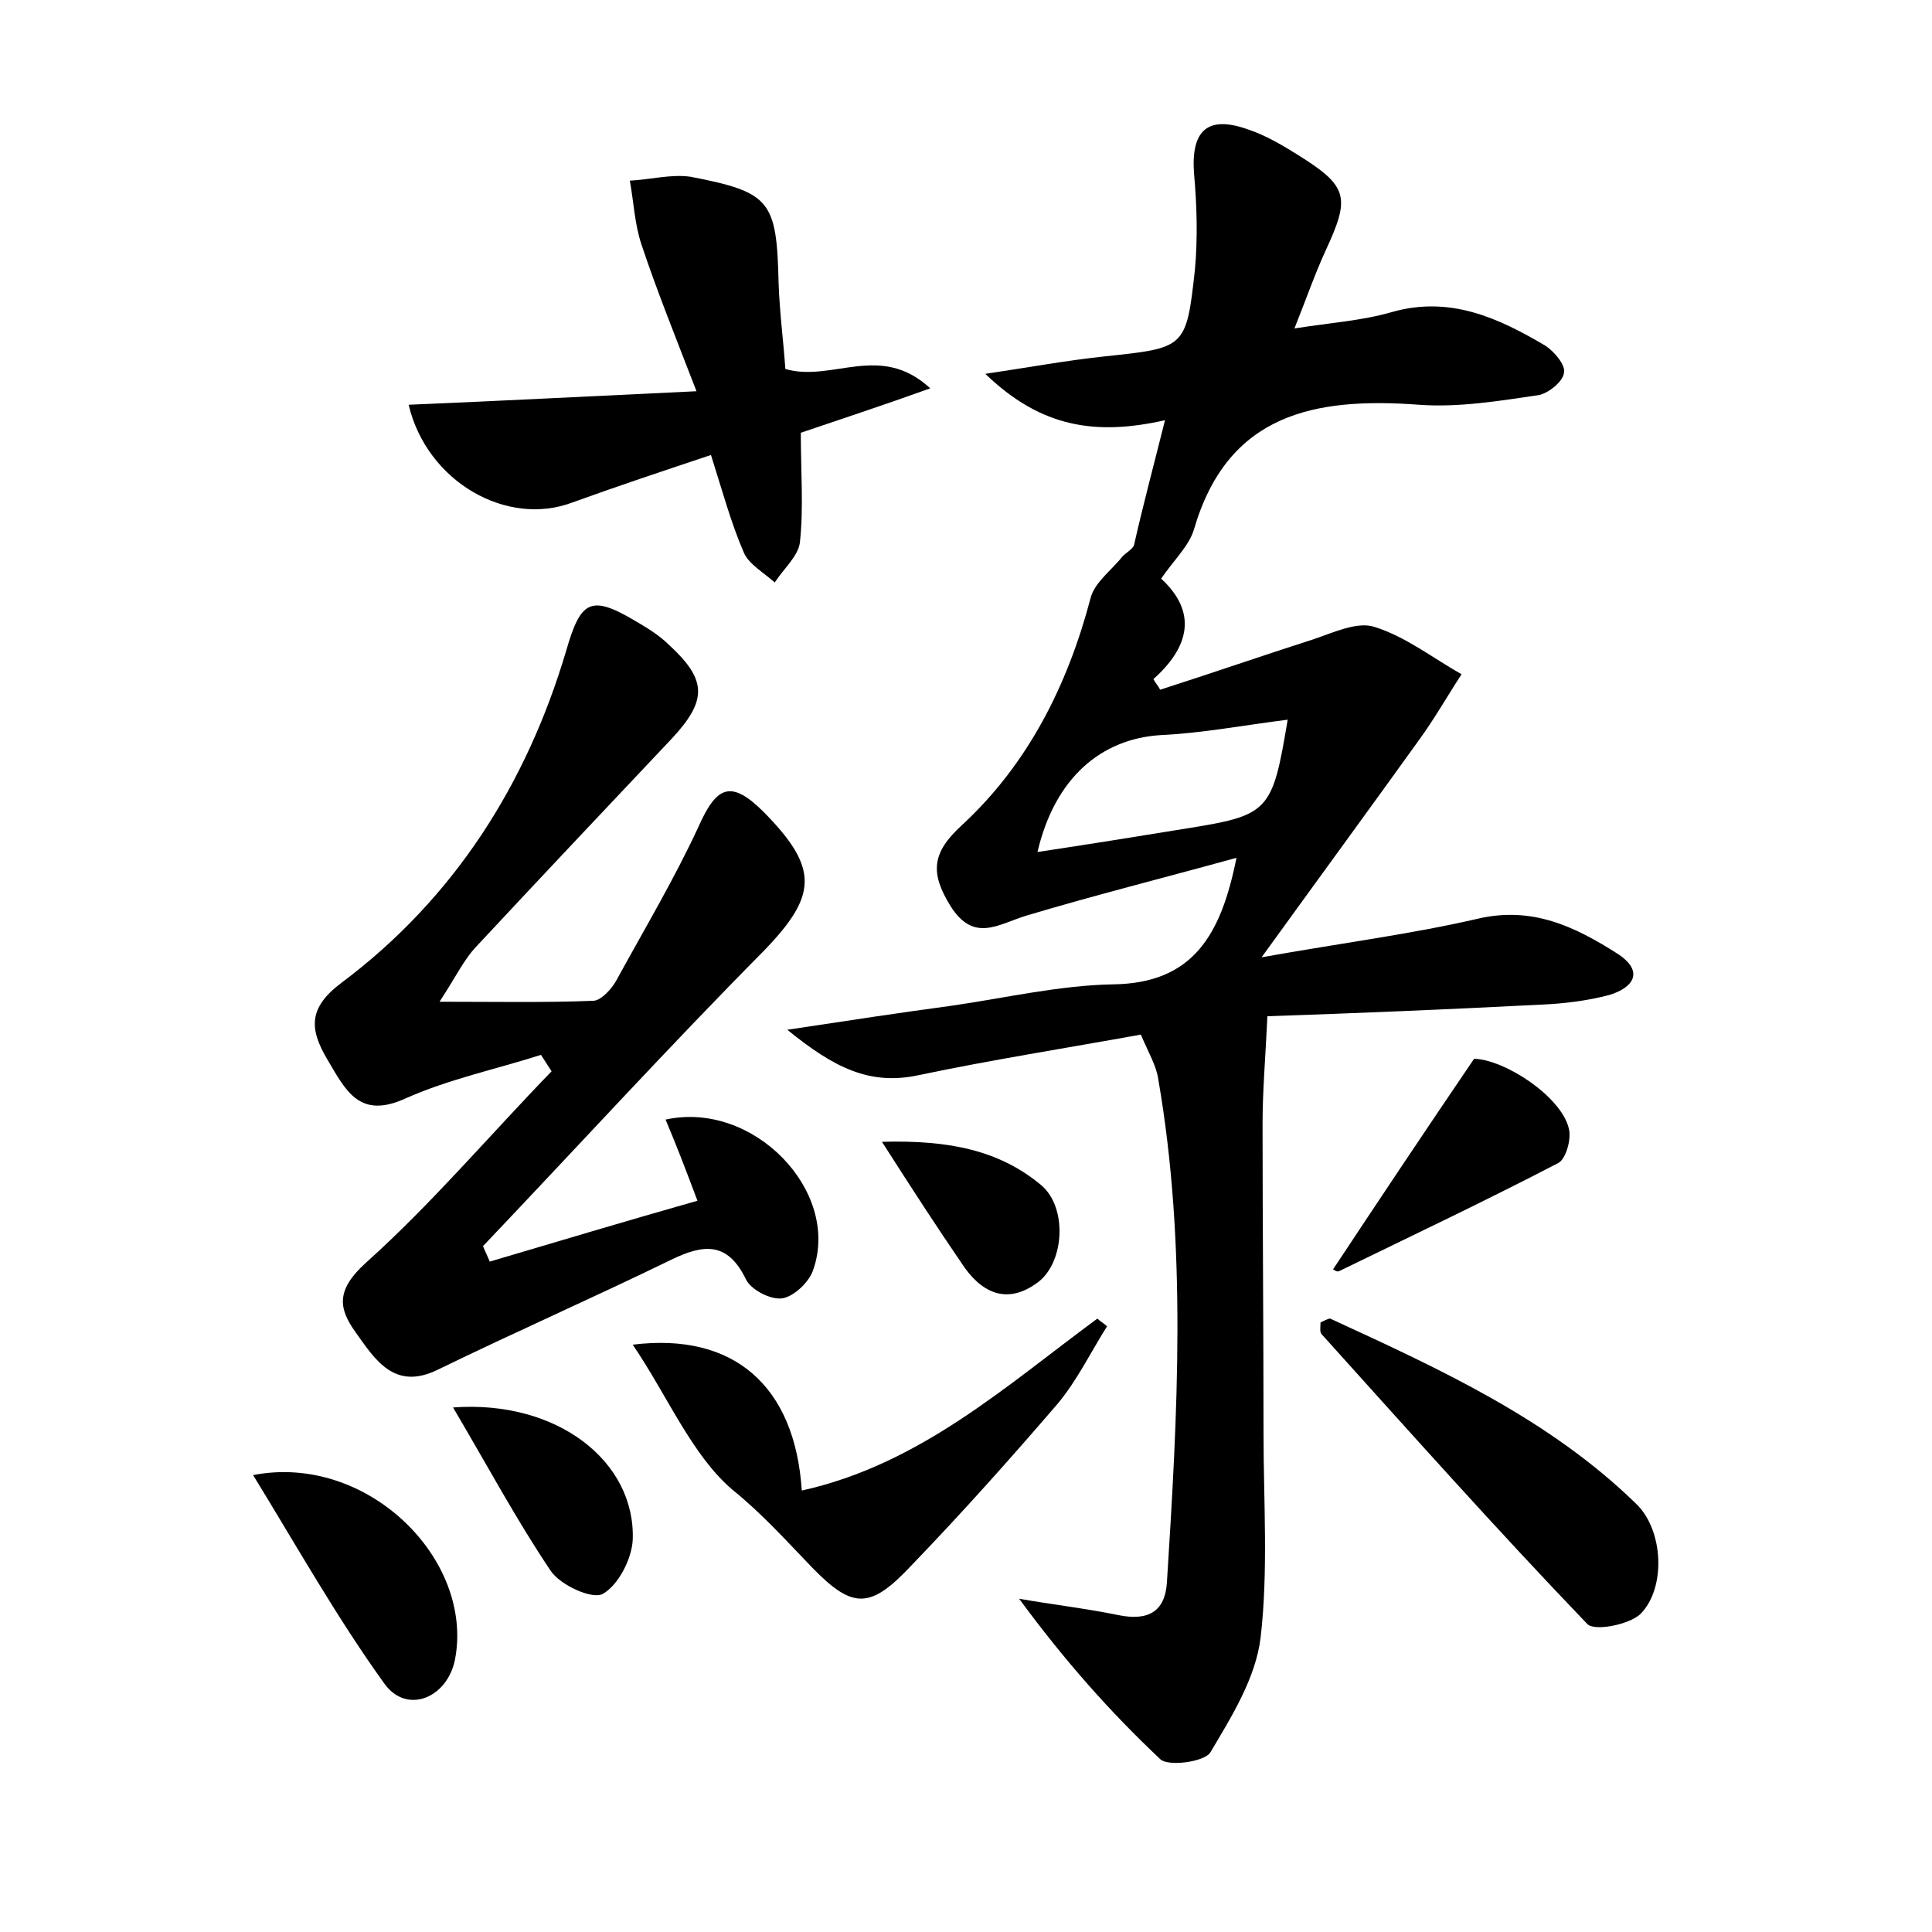 <?xml version="1.0" encoding="utf-8"?>
<!-- Generator: Adobe Illustrator 22.0.0, SVG Export Plug-In . SVG Version: 6.00 Build 0)  -->
<svg version="1.1" id="图层_1" xmlns="http://www.w3.org/2000/svg" xmlns:xlink="http://www.w3.org/1999/xlink" x="0px" y="0px"
	 viewBox="0 0 200 200" style="enable-background:new 0 0 200 200;" xml:space="preserve">
<style type="text/css">
	.st0{fill:#FFFFFF;}
</style>
<g>
	
	<path d="M120.6,43.5c-7.1,1.6-12.8,0.8-18.6-4.8c4.7-0.7,8.5-1.4,12.3-1.8c8.4-0.9,8.5-0.8,9.4-9c0.3-3.3,0.2-6.7-0.1-10
		c-0.3-4.4,1.4-6,5.6-4.5c1.8,0.6,3.5,1.6,5.1,2.6c5.3,3.3,5.5,4.4,2.9,10c-1.1,2.4-2,5-3.2,8c3.8-0.6,7-0.8,10.1-1.7
		c6-1.7,11,0.6,15.9,3.5c0.9,0.6,2.1,2,1.9,2.8c-0.1,0.9-1.6,2.1-2.6,2.3c-4.1,0.6-8.3,1.3-12.4,1c-10.8-0.8-19.8,0.9-23.3,12.9
		c-0.5,1.7-2.1,3.2-3.4,5.1c3.8,3.5,2.9,7.1-0.8,10.4c0.2,0.4,0.5,0.7,0.7,1.1c5.3-1.7,10.5-3.5,15.8-5.2c2.1-0.7,4.6-1.9,6.4-1.3
		c3.2,1,6,3.2,9,4.9c-1.5,2.3-2.8,4.6-4.4,6.8c-5.1,7.1-10.3,14.2-16.3,22.5c8.4-1.5,15.5-2.4,22.4-4c5.6-1.3,10,0.8,14.4,3.6
		c2.8,1.8,1.8,3.5-0.8,4.3c-2.3,0.6-4.7,0.9-7.1,1c-9.7,0.5-19.4,0.9-28.3,1.2c-0.2,4.3-0.5,7.7-0.5,11.1c0,10.7,0.1,21.4,0.1,32.1
		c0,7,0.5,14.2-0.3,21.1c-0.5,4.2-3,8.2-5.2,11.9c-0.6,1-4.4,1.5-5.2,0.7c-5.2-4.9-9.9-10.2-14.6-16.6c3.4,0.6,6.9,1,10.3,1.7
		c3,0.6,4.8-0.3,5-3.4c1.1-17.4,2.1-34.8-0.9-52.1c-0.2-1.4-1-2.7-1.8-4.6c-7.7,1.4-15.4,2.6-23,4.2c-5.1,1.1-8.8-0.8-13.6-4.7
		c6.6-1,11.9-1.8,17.1-2.5c5.5-0.8,11.1-2.1,16.6-2.2c8.3-0.1,11.2-5.1,12.8-13.1c-7.6,2.1-14.8,3.9-21.8,6c-2.9,0.9-5.4,2.8-7.8-1
		c-2.1-3.4-2-5.5,1.2-8.4c6.8-6.3,10.9-14.4,13.3-23.5c0.4-1.6,2.2-2.9,3.3-4.3c0.4-0.4,1.1-0.8,1.2-1.2
		C118.3,52.4,119.4,48.3,120.6,43.5z M133.3,74.5c-4.7,0.6-8.9,1.4-13.2,1.6c-6.1,0.4-10.9,4.4-12.7,12.1c5.3-0.8,10.3-1.6,15.2-2.4
		C131.4,84.4,131.7,84.1,133.3,74.5z"/>
	<path d="M56,109.2c-4.7,1.5-9.5,2.5-14,4.5c-4.8,2.2-6.2-0.8-8.1-4c-1.9-3.2-2-5.4,1.5-8c11.6-8.7,19.1-20.5,23.2-34.3
		c1.5-5.2,2.5-5.9,7.2-3.1c1.2,0.7,2.5,1.5,3.5,2.5c3.9,3.6,3.9,5.7,0.3,9.6c-6.8,7.2-13.6,14.4-20.4,21.7c-1.2,1.3-2,3-3.7,5.6
		c6.1,0,11,0.1,15.9-0.1c0.8,0,1.9-1.2,2.4-2.1c2.9-5.3,6-10.5,8.5-15.9c1.9-4.3,3.4-4.9,6.8-1.5c5.7,5.8,5.5,8.6,0,14.3
		C69.2,108.4,59.7,118.8,50,129c0.2,0.5,0.5,1.1,0.7,1.6c7.1-2.1,14.1-4.2,21.5-6.3c-1.2-3.2-2.2-5.8-3.3-8.4
		c9.1-2,18.1,7.4,15.3,15.5c-0.4,1.3-2,2.8-3.2,3c-1.2,0.2-3.3-0.9-3.8-2c-1.9-3.9-4.4-3.6-7.7-2c-8,3.9-16.2,7.5-24.2,11.4
		c-4.5,2.2-6.5-1.1-8.5-3.9c-1.8-2.5-2-4.4,1.1-7.2c6.8-6.1,12.8-13.2,19.2-19.8C56.7,110.3,56.4,109.8,56,109.2z"/>
	<path d="M82.9,44.8c0,4.1,0.3,7.8-0.1,11.4c-0.2,1.4-1.7,2.7-2.6,4.1c-1.1-1-2.7-1.9-3.2-3.1c-1.3-3-2.2-6.3-3.4-10.1
		c-4.8,1.6-9.6,3.2-14.3,4.9c-6.8,2.6-15.1-2.1-17-10.1c9.6-0.4,19.1-0.9,29.8-1.4c-2.2-5.7-4.1-10.4-5.7-15.2
		c-0.7-2.1-0.8-4.4-1.2-6.6c2.1-0.1,4.3-0.7,6.3-0.4c8.3,1.6,8.9,2.5,9.1,11c0.1,3,0.5,6,0.7,8.9c4.9,1.4,9.8-2.8,15,2
		C91.3,42,87,43.4,82.9,44.8z"/>
	<path d="M65.5,139.2c10.5-1.3,16.8,4.3,17.5,15.1c12.2-2.7,21.1-10.8,30.6-17.8c0.3,0.3,0.7,0.5,1,0.8c-1.7,2.7-3.1,5.6-5.1,8
		c-4.9,5.7-9.9,11.3-15.1,16.7c-4.3,4.6-6.1,4.6-10.3,0.3c-2.7-2.8-5.2-5.6-8.3-8.1C71.6,150.6,69.1,144.5,65.5,139.2z"/>
	<path d="M136.7,136.9c0.4-0.2,0.8-0.4,1-0.4c11.3,5.2,22.7,10.4,31.7,19.2c2.8,2.7,3.1,8.7,0.4,11.4c-1.2,1.1-4.8,1.8-5.5,1
		c-9.4-9.8-18.4-19.9-27.5-30C136.6,137.9,136.7,137.3,136.7,136.9z"/>
	<path d="M26.2,152.7c11.8-2.3,22.9,8.7,20.9,19.1c-0.8,4-5,5.7-7.3,2.5C34.9,167.5,30.8,160.2,26.2,152.7z"/>
	<path d="M138,131.4c4.7-7.1,9.5-14.3,14.6-21.8c3.2,0.1,9,3.9,9.8,7.2c0.3,1.1-0.3,3.2-1.1,3.6c-7.5,3.9-15.1,7.5-22.7,11.2
		C138.4,131.7,138,131.4,138,131.4z"/>
	<path d="M46.9,145.7c10.8-0.8,18.9,5.6,18.6,13.7c-0.1,2-1.5,4.7-3.1,5.6c-1.1,0.6-4.4-0.9-5.4-2.4
		C53.5,157.4,50.5,151.8,46.9,145.7z"/>
	<path d="M91.3,118.2c7-0.2,12.2,0.9,16.5,4.5c2.7,2.3,2.4,7.9-0.3,10c-3.3,2.5-6,1.1-8-2C96.9,126.9,94.5,123.2,91.3,118.2z"/>
	
</g>
</svg>
